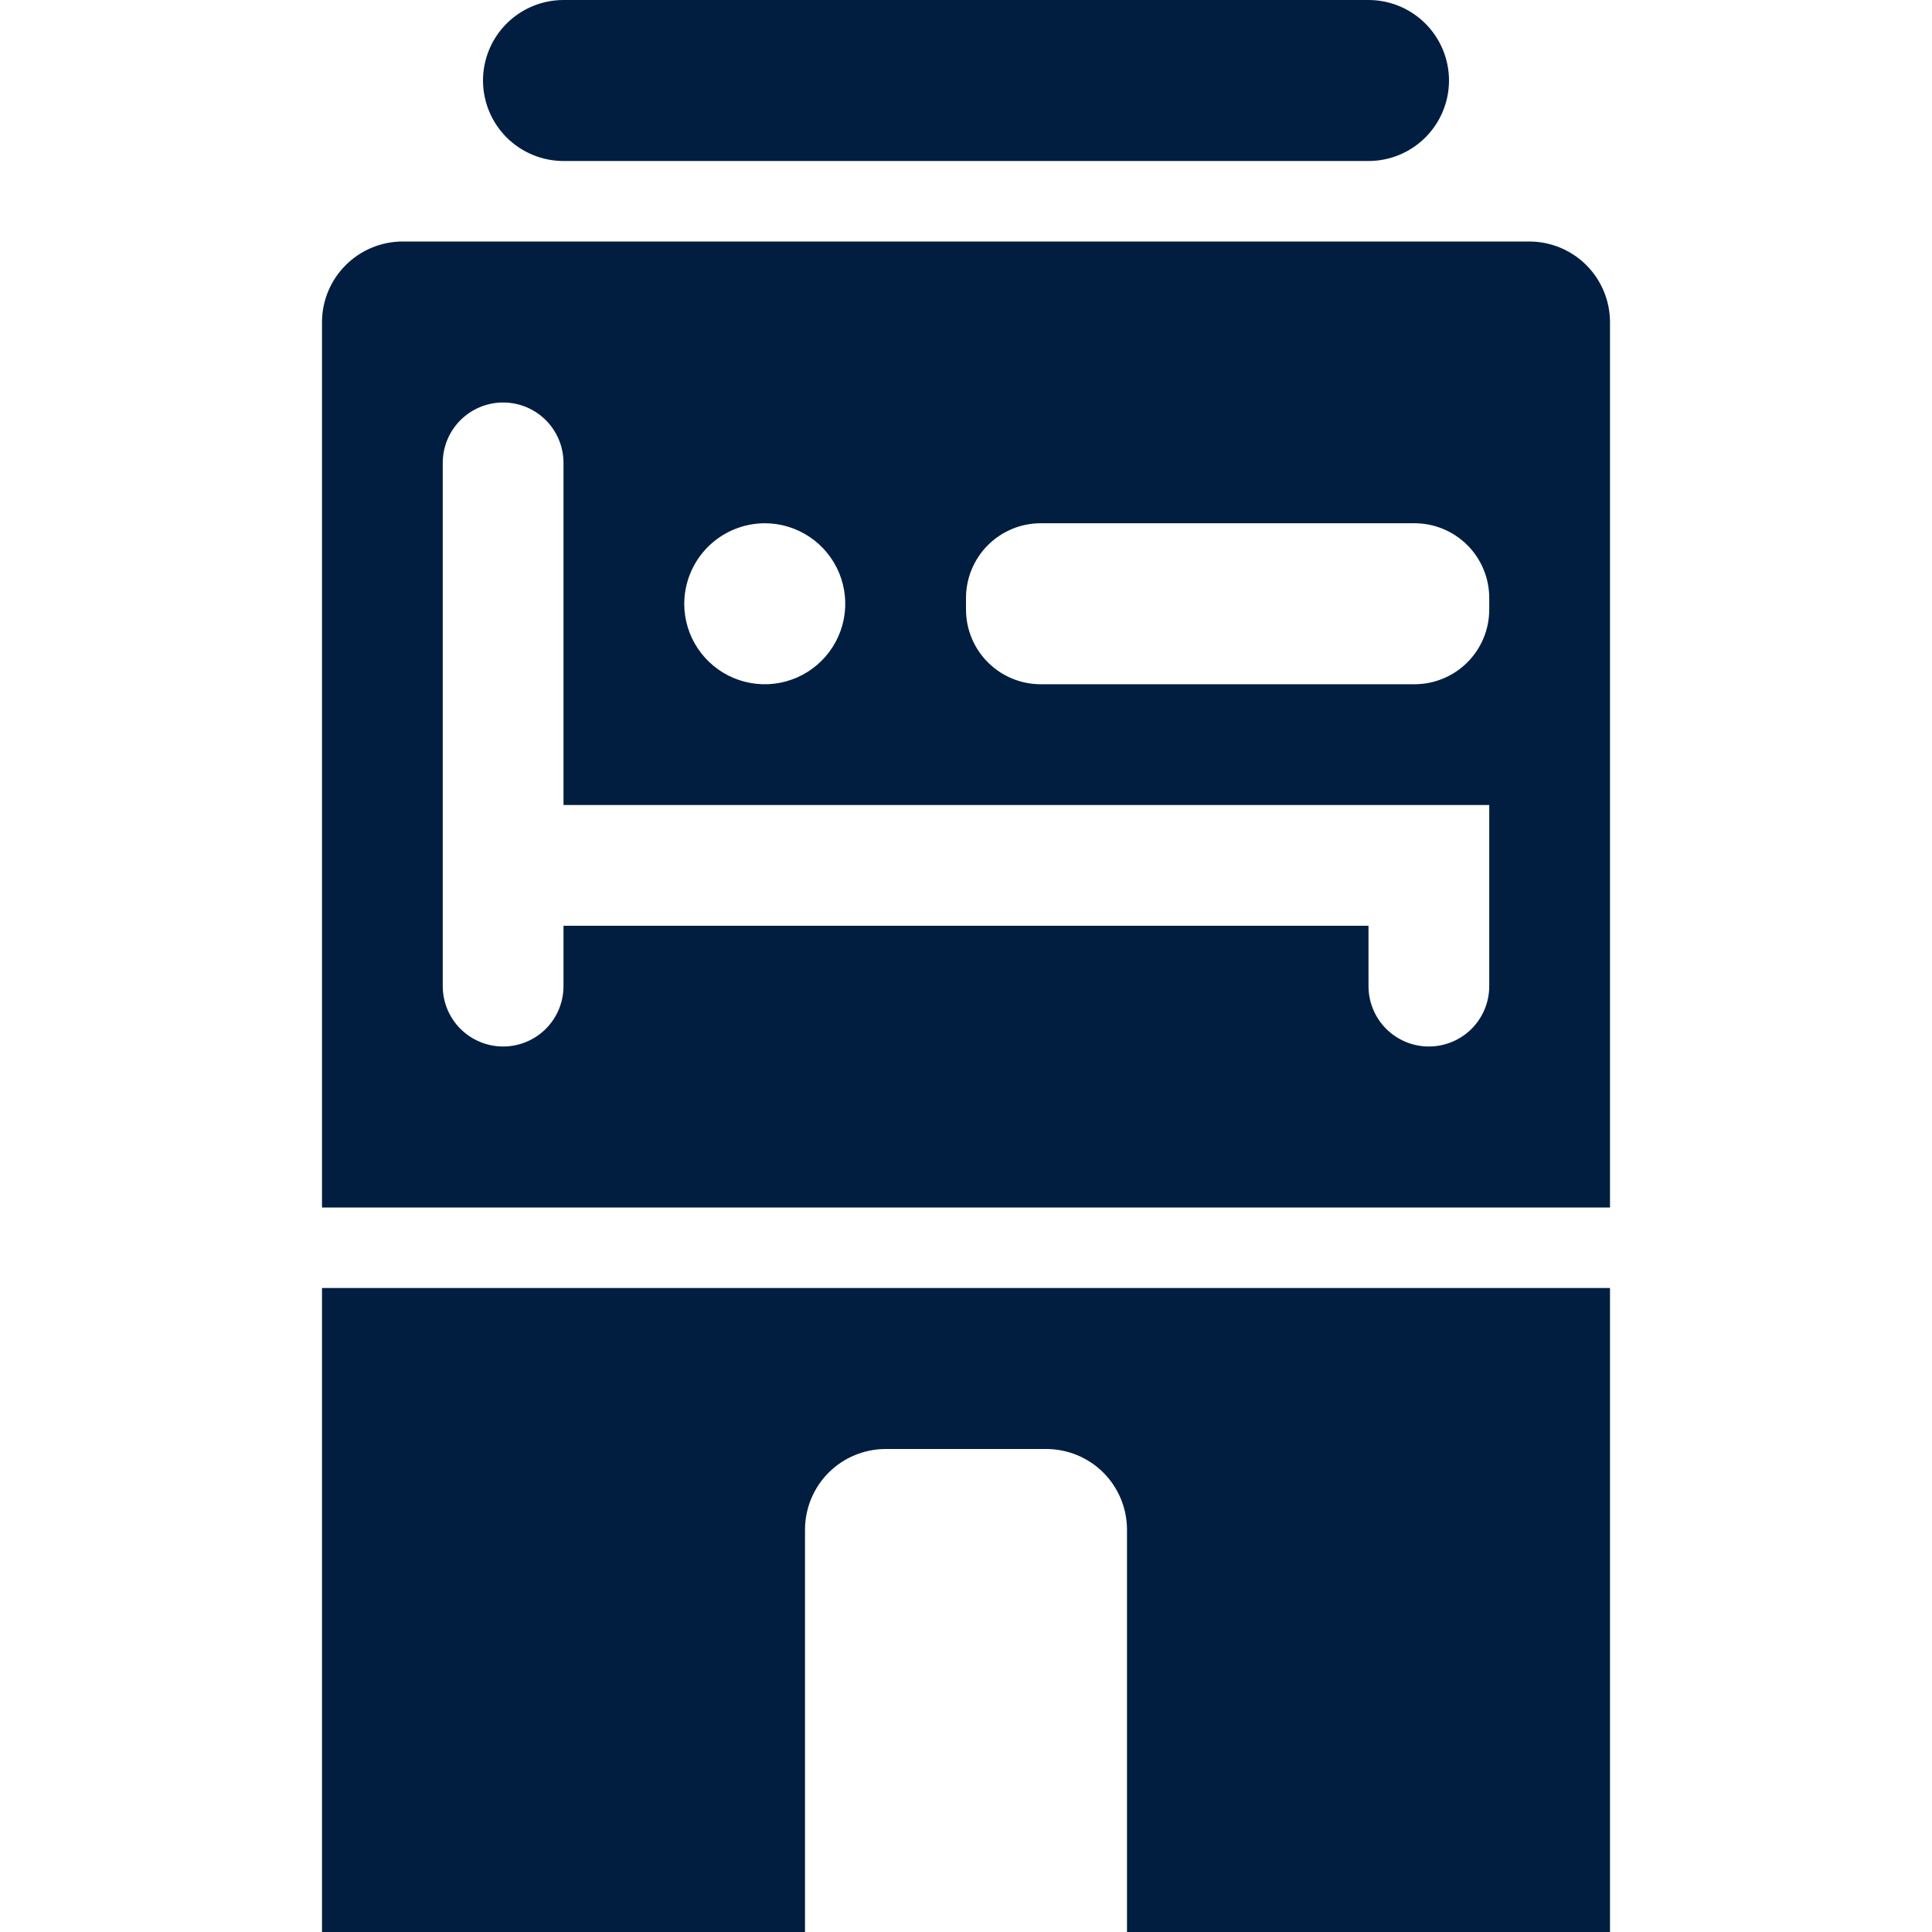 <svg width="48" height="48" viewBox="0 0 48 48" fill="none" xmlns="http://www.w3.org/2000/svg">
<path d="M38 6H10C9.47 6.002 8.962 6.213 8.588 6.588C8.213 6.962 8.002 7.47 8 8V30H40V8C39.998 7.47 39.787 6.962 39.413 6.588C39.038 6.213 38.53 6.002 38 6V6ZM19 13C19.396 13 19.782 13.117 20.111 13.337C20.44 13.557 20.696 13.869 20.848 14.235C20.999 14.6 21.039 15.002 20.962 15.39C20.884 15.778 20.694 16.134 20.414 16.414C20.134 16.694 19.778 16.884 19.39 16.962C19.002 17.039 18.6 16.999 18.235 16.848C17.869 16.696 17.557 16.44 17.337 16.111C17.117 15.782 17 15.396 17 15C17.002 14.47 17.213 13.962 17.587 13.588C17.962 13.213 18.47 13.002 19 13ZM37 24.5C37 24.898 36.842 25.279 36.561 25.561C36.279 25.842 35.898 26 35.5 26C35.102 26 34.721 25.842 34.439 25.561C34.158 25.279 34 24.898 34 24.5V23H14V24.5C14 24.898 13.842 25.279 13.561 25.561C13.279 25.842 12.898 26 12.5 26C12.102 26 11.721 25.842 11.439 25.561C11.158 25.279 11 24.898 11 24.5V11.5C11 11.102 11.158 10.721 11.439 10.439C11.721 10.158 12.102 10 12.5 10C12.898 10 13.279 10.158 13.561 10.439C13.842 10.721 14 11.102 14 11.5V20H37V24.5ZM37 15.14C37 15.384 36.953 15.626 36.859 15.852C36.766 16.078 36.629 16.283 36.456 16.456C36.283 16.629 36.078 16.766 35.852 16.859C35.626 16.953 35.384 17 35.14 17H25.86C25.616 17 25.374 16.953 25.148 16.859C24.922 16.766 24.717 16.629 24.544 16.456C24.371 16.283 24.234 16.078 24.141 15.852C24.047 15.626 24 15.384 24 15.14V14.86C24 14.616 24.047 14.374 24.141 14.148C24.234 13.922 24.371 13.717 24.544 13.544C24.717 13.371 24.922 13.234 25.148 13.141C25.374 13.047 25.616 13 25.86 13H35.14C35.384 13 35.626 13.047 35.852 13.141C36.078 13.234 36.283 13.371 36.456 13.544C36.629 13.717 36.766 13.922 36.859 14.148C36.953 14.374 37 14.616 37 14.86V15.14ZM14 4H34C34.53 4 35.039 3.789 35.414 3.414C35.789 3.039 36 2.53 36 2C36 1.47 35.789 0.961 35.414 0.586C35.039 0.211 34.53 0 34 0L14 0C13.47 0 12.961 0.211 12.586 0.586C12.211 0.961 12 1.47 12 2C12 2.53 12.211 3.039 12.586 3.414C12.961 3.789 13.47 4 14 4V4ZM8 48H20V38C20.002 37.47 20.213 36.962 20.587 36.587C20.962 36.213 21.47 36.002 22 36H26C26.53 36.002 27.038 36.213 27.413 36.587C27.787 36.962 27.998 37.47 28 38V48H40V32H8V48Z" fill="#011E41"/>
</svg>
